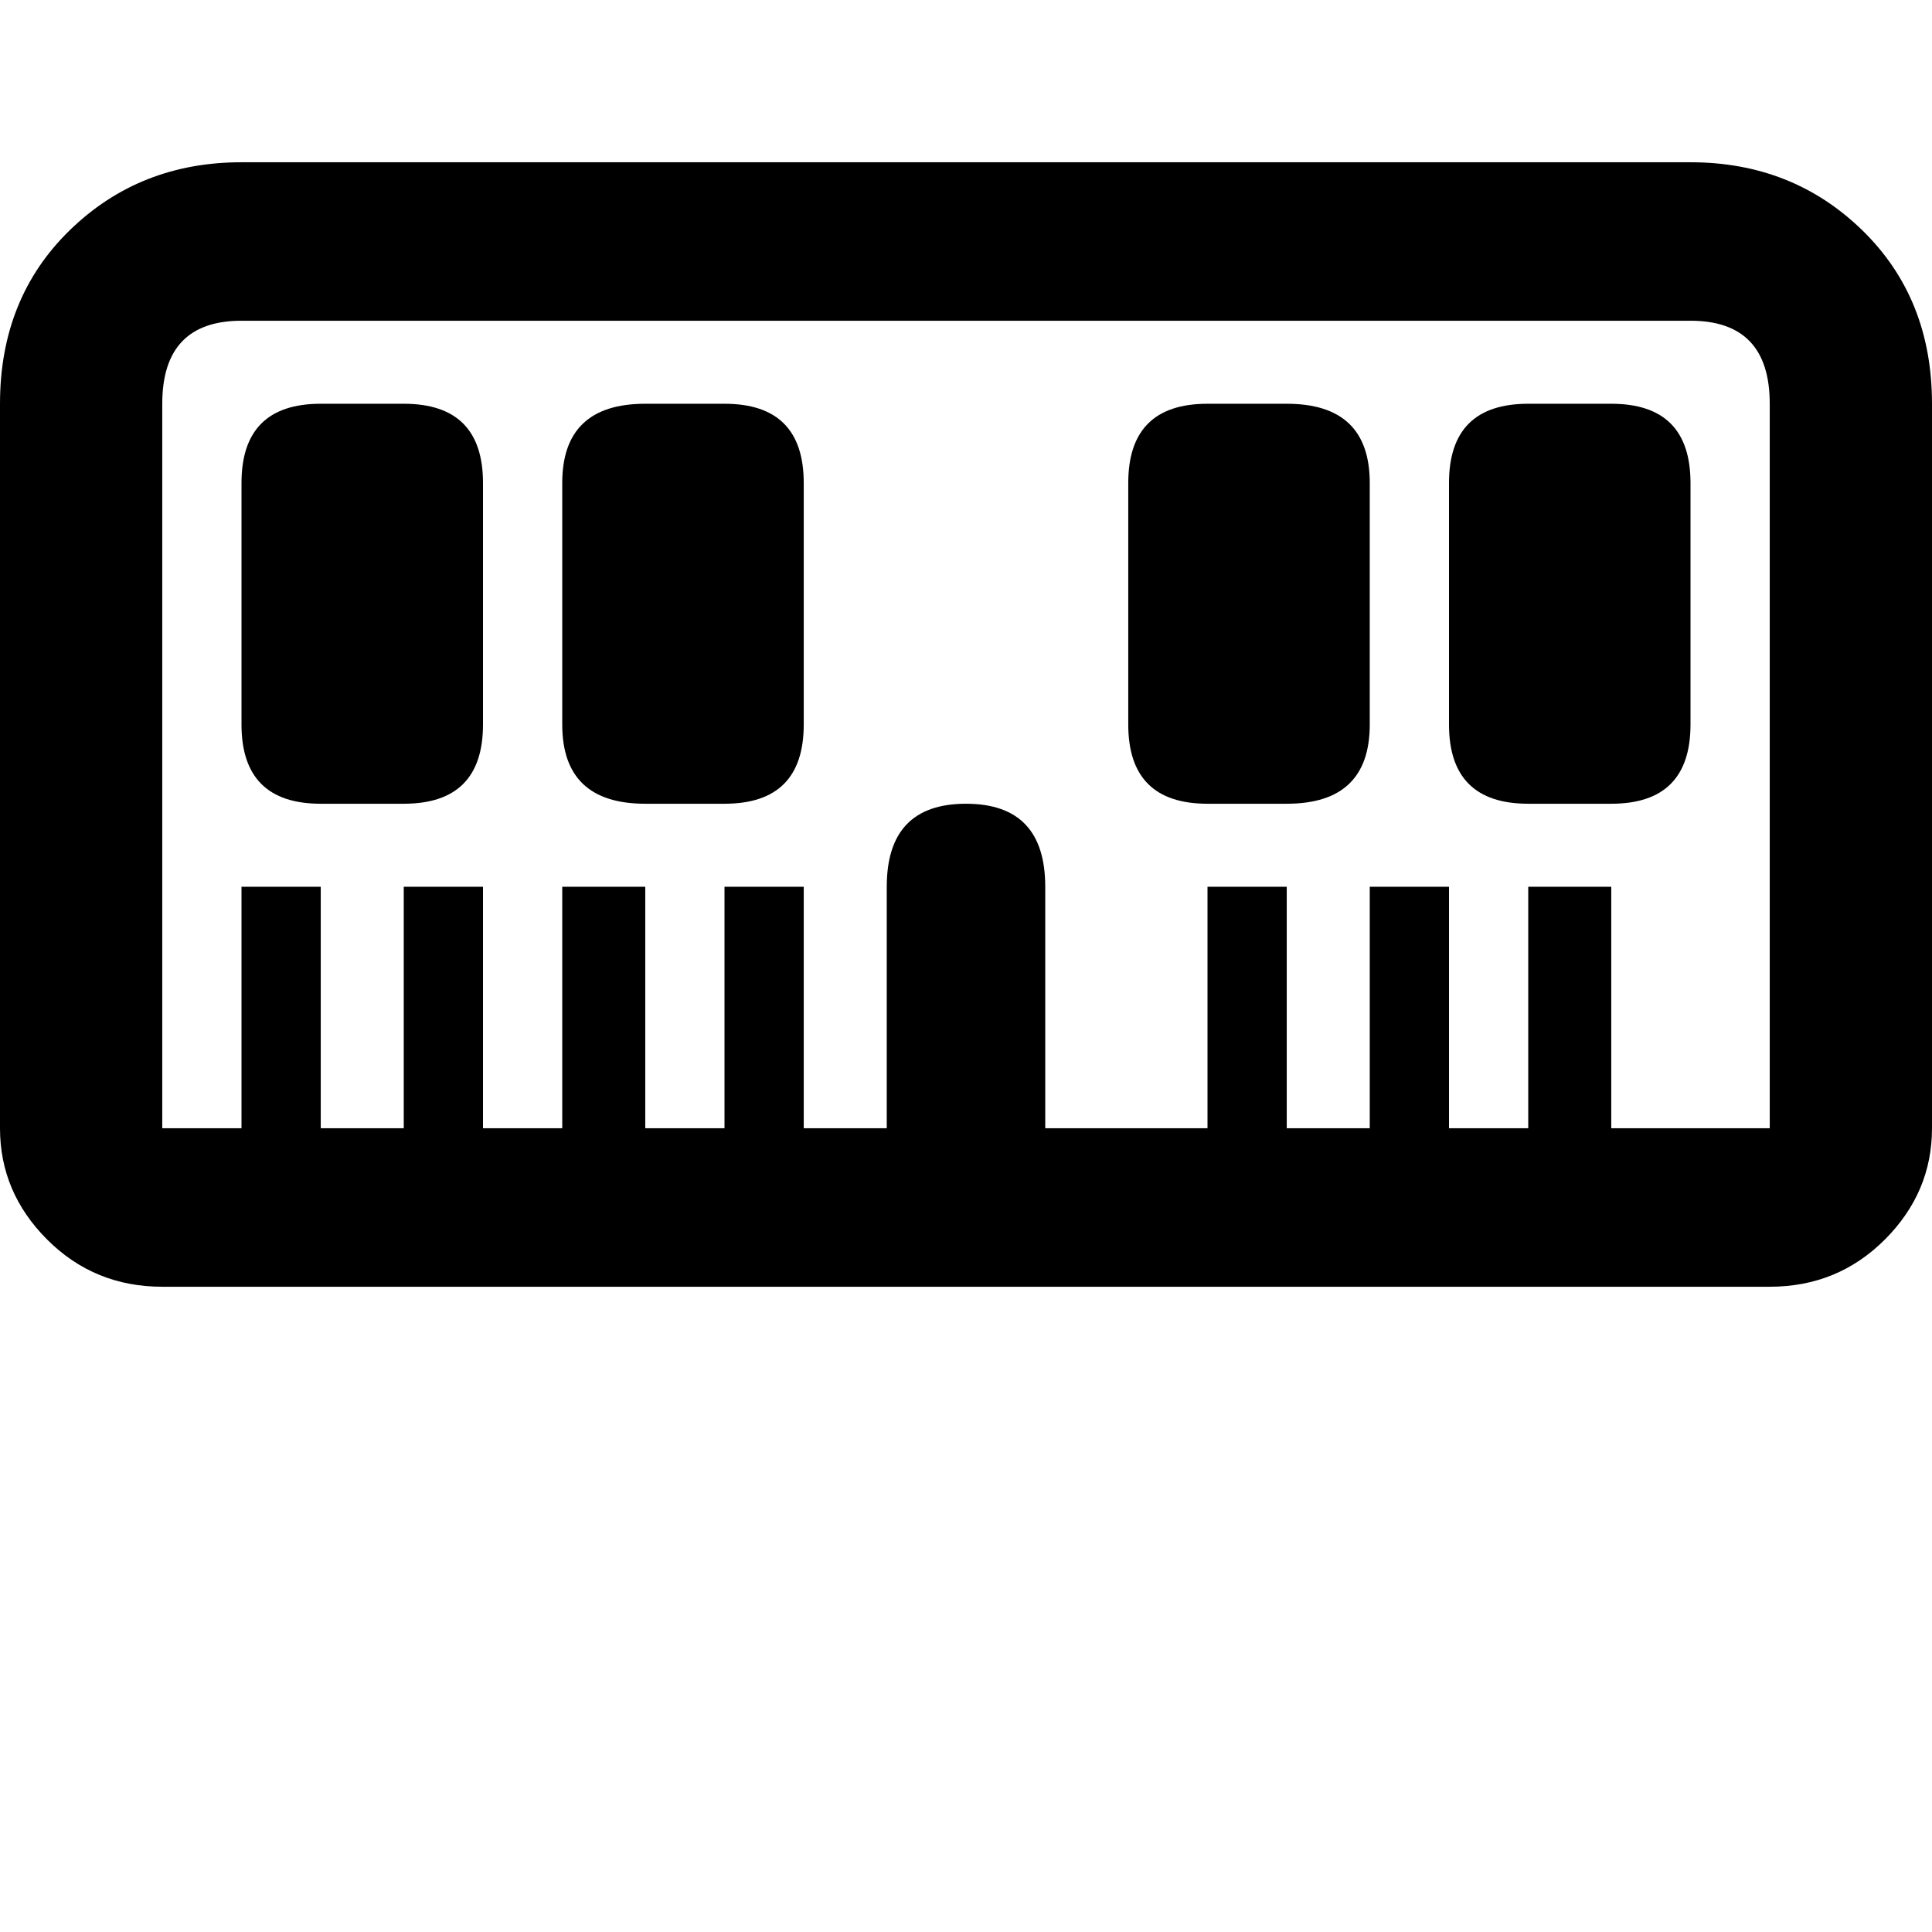 <svg xmlns="http://www.w3.org/2000/svg" version="1.1" viewBox="0 0 512 512" fill="currentColor"><path fill="currentColor" d="M448 43H64q-27 0-45.5 18T0 107v192q0 17 12.5 29.5T43 341h426q18 0 30.5-12.5T512 299V107q0-28-18.5-46T448 43m-21 256v-64h-22v64h-21v-64h-21v64h-22v-64h-21v64h-43v-64q0-22-21-22t-21 22v64h-22v-64h-21v64h-21v-64h-22v64h-21v-64h-21v64H85v-64H64v64H43V107q0-22 21-22h384q21 0 21 22v192zM107 107H85q-21 0-21 21v64q0 21 21 21h22q21 0 21-21v-64q0-21-21-21m85 0h-21q-22 0-22 21v64q0 21 22 21h21q21 0 21-21v-64q0-21-21-21m149 0h-21q-21 0-21 21v64q0 21 21 21h21q22 0 22-21v-64q0-21-22-21m86 0h-22q-21 0-21 21v64q0 21 21 21h22q21 0 21-21v-64q0-21-21-21"/></svg>